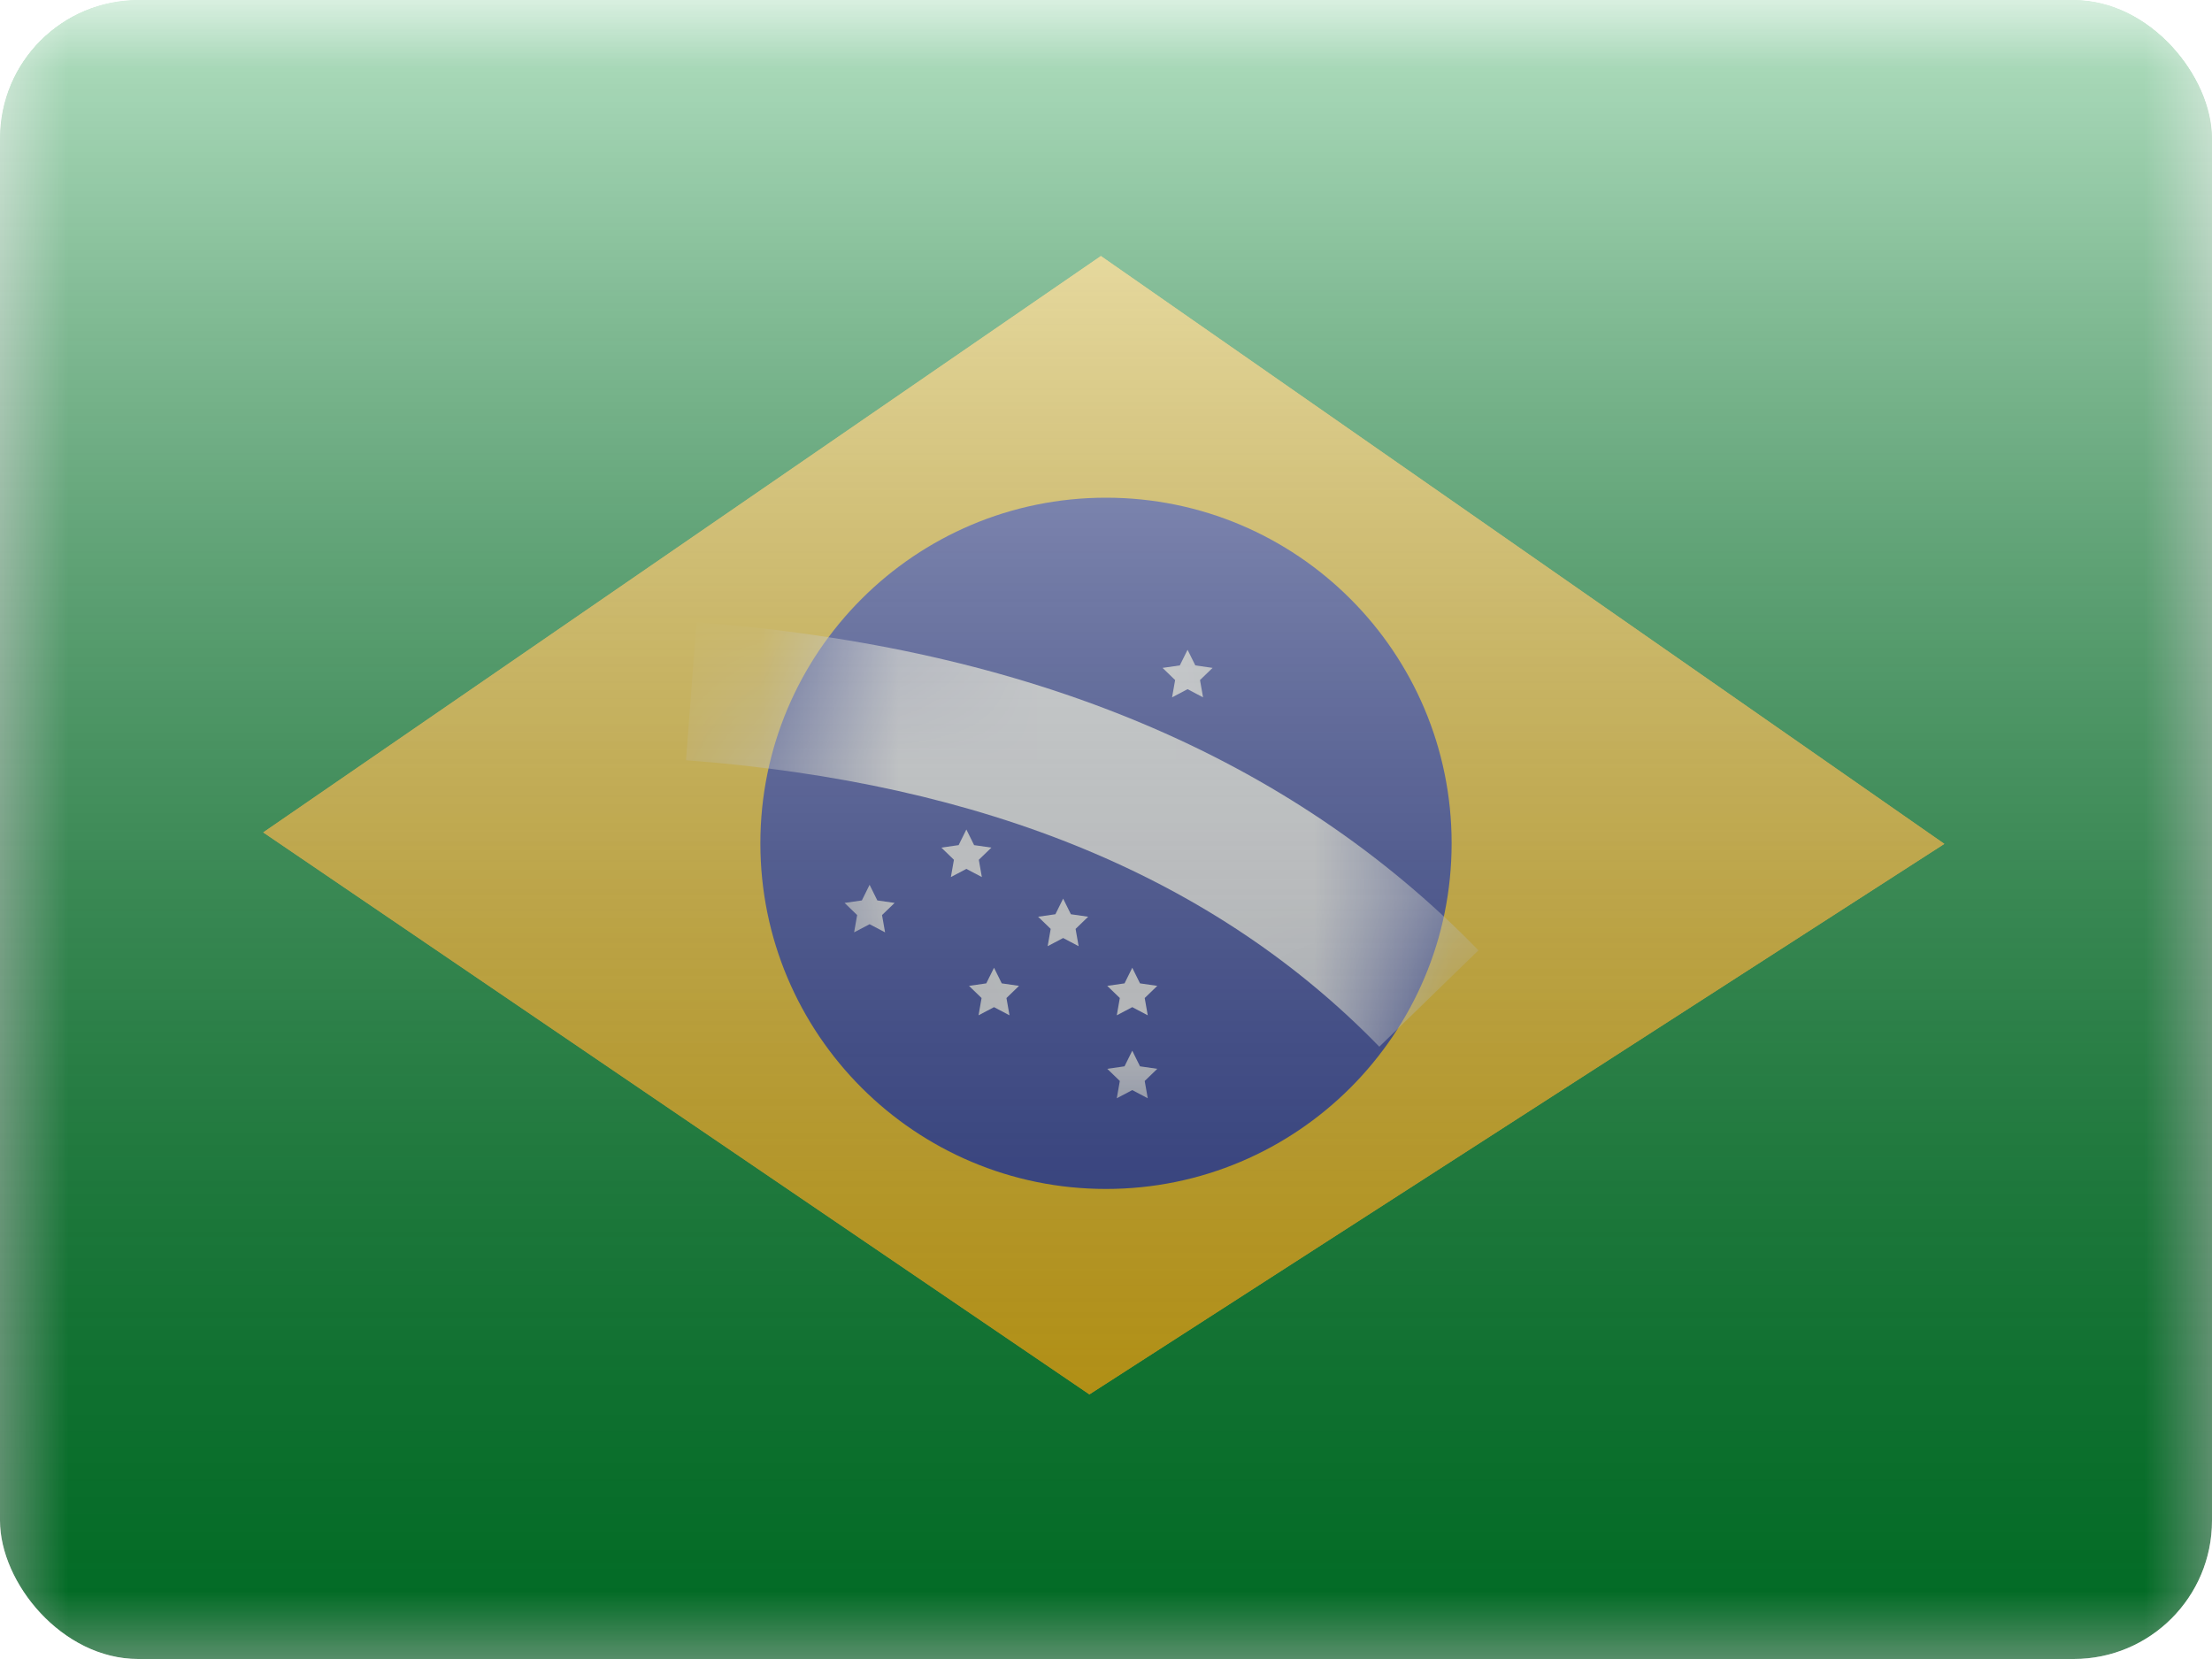 <svg width="16" height="12" viewBox="0 0 16 12" fill="none" xmlns="http://www.w3.org/2000/svg">
<g clip-path="url(#clip0_14655_23333)">
<mask id="mask0_14655_23333" style="mask-type:alpha" maskUnits="userSpaceOnUse" x="0" y="0" width="16" height="12">
<rect width="16" height="12" fill="white"/>
</mask>
<g mask="url(#mask0_14655_23333)">
<path fill-rule="evenodd" clip-rule="evenodd" d="M0 0V12H16V0H0Z" fill="#009933"/>
<mask id="mask1_14655_23333" style="mask-type:alpha" maskUnits="userSpaceOnUse" x="0" y="0" width="16" height="12">
<path fill-rule="evenodd" clip-rule="evenodd" d="M0 0V12H16V0H0Z" fill="white"/>
</mask>
<g mask="url(#mask1_14655_23333)">
<g filter="url(#filter0_d_14655_23333)">
<path fill-rule="evenodd" clip-rule="evenodd" d="M7.963 1.852L14.064 6.104L7.88 10.086L1.904 6.021L7.963 1.852Z" fill="#FFD221"/>
<path fill-rule="evenodd" clip-rule="evenodd" d="M7.963 1.852L14.064 6.104L7.88 10.086L1.904 6.021L7.963 1.852Z" fill="url(#paint0_linear_14655_23333)"/>
</g>
<path fill-rule="evenodd" clip-rule="evenodd" d="M8 8.6C9.381 8.6 10.5 7.481 10.5 6.1C10.5 4.719 9.381 3.6 8 3.6C6.619 3.6 5.5 4.719 5.5 6.1C5.5 7.481 6.619 8.6 8 8.6Z" fill="#2E42A5"/>
<mask id="mask2_14655_23333" style="mask-type:alpha" maskUnits="userSpaceOnUse" x="5" y="3" width="6" height="6">
<path fill-rule="evenodd" clip-rule="evenodd" d="M8 8.6C9.381 8.6 10.5 7.481 10.5 6.1C10.5 4.719 9.381 3.6 8 3.6C6.619 3.6 5.5 4.719 5.5 6.1C5.5 7.481 6.619 8.6 8 8.6Z" fill="white"/>
</mask>
<g mask="url(#mask2_14655_23333)">
<path fill-rule="evenodd" clip-rule="evenodd" d="M7.19 7.285L7.078 7.344L7.1 7.219L7.009 7.131L7.134 7.113L7.19 7L7.246 7.113L7.371 7.131L7.28 7.219L7.302 7.344L7.19 7.285Z" fill="#F7FCFF"/>
<path fill-rule="evenodd" clip-rule="evenodd" d="M8.19 7.285L8.078 7.344L8.1 7.219L8.009 7.131L8.134 7.113L8.19 7L8.246 7.113L8.371 7.131L8.28 7.219L8.302 7.344L8.19 7.285Z" fill="#F7FCFF"/>
<path fill-rule="evenodd" clip-rule="evenodd" d="M8.19 7.885L8.078 7.944L8.1 7.819L8.009 7.731L8.134 7.713L8.19 7.6L8.246 7.713L8.371 7.731L8.28 7.819L8.302 7.944L8.19 7.885Z" fill="#F7FCFF"/>
<path fill-rule="evenodd" clip-rule="evenodd" d="M7.69 5.785L7.578 5.844L7.6 5.719L7.509 5.631L7.634 5.613L7.69 5.5L7.746 5.613L7.871 5.631L7.78 5.719L7.802 5.844L7.69 5.785Z" fill="#F7FCFF"/>
<path fill-rule="evenodd" clip-rule="evenodd" d="M7.69 6.785L7.578 6.844L7.6 6.719L7.509 6.631L7.634 6.613L7.69 6.5L7.746 6.613L7.871 6.631L7.78 6.719L7.802 6.844L7.69 6.785Z" fill="#F7FCFF"/>
<path fill-rule="evenodd" clip-rule="evenodd" d="M6.99 6.285L6.878 6.344L6.9 6.219L6.809 6.131L6.934 6.113L6.99 6L7.046 6.113L7.171 6.131L7.08 6.219L7.102 6.344L6.99 6.285Z" fill="#F7FCFF"/>
<path fill-rule="evenodd" clip-rule="evenodd" d="M6.29 6.685L6.178 6.744L6.2 6.619L6.109 6.531L6.234 6.513L6.29 6.4L6.346 6.513L6.471 6.531L6.38 6.619L6.402 6.744L6.29 6.685Z" fill="#F7FCFF"/>
<path fill-rule="evenodd" clip-rule="evenodd" d="M8.59 4.985L8.478 5.044L8.5 4.919L8.409 4.831L8.534 4.813L8.59 4.7L8.646 4.813L8.771 4.831L8.68 4.919L8.702 5.044L8.59 4.985Z" fill="#F7FCFF"/>
<path d="M4.962 5.499L5.038 4.501C7.437 4.682 9.33 5.471 10.694 6.874L9.977 7.571C8.795 6.355 7.131 5.662 4.962 5.499Z" fill="#F7FCFF"/>
</g>
</g>
</g>
<rect width="16" height="12" fill="url(#paint1_linear_14655_23333)" style="mix-blend-mode:overlay"/>
</g>
<defs>
<filter id="filter0_d_14655_23333" x="1.904" y="1.852" width="12.16" height="8.234" filterUnits="userSpaceOnUse" color-interpolation-filters="sRGB">
<feFlood flood-opacity="0" result="BackgroundImageFix"/>
<feColorMatrix in="SourceAlpha" type="matrix" values="0 0 0 0 0 0 0 0 0 0 0 0 0 0 0 0 0 0 127 0" result="hardAlpha"/>
<feOffset/>
<feColorMatrix type="matrix" values="0 0 0 0 0.031 0 0 0 0 0.369 0 0 0 0 0 0 0 0 0.28 0"/>
<feBlend mode="normal" in2="BackgroundImageFix" result="effect1_dropShadow_14655_23333"/>
<feBlend mode="normal" in="SourceGraphic" in2="effect1_dropShadow_14655_23333" result="shape"/>
</filter>
<linearGradient id="paint0_linear_14655_23333" x1="16" y1="12" x2="16" y2="0" gradientUnits="userSpaceOnUse">
<stop stop-color="#FFC600"/>
<stop offset="1" stop-color="#FFDE42"/>
</linearGradient>
<linearGradient id="paint1_linear_14655_23333" x1="8" y1="0" x2="8" y2="12" gradientUnits="userSpaceOnUse">
<stop stop-color="white" stop-opacity="0.7"/>
<stop offset="1" stop-opacity="0.3"/>
</linearGradient>
<clipPath id="clip0_14655_23333">
<rect width="16" height="12" rx="1" fill="white"/>
</clipPath>
</defs>
</svg>
